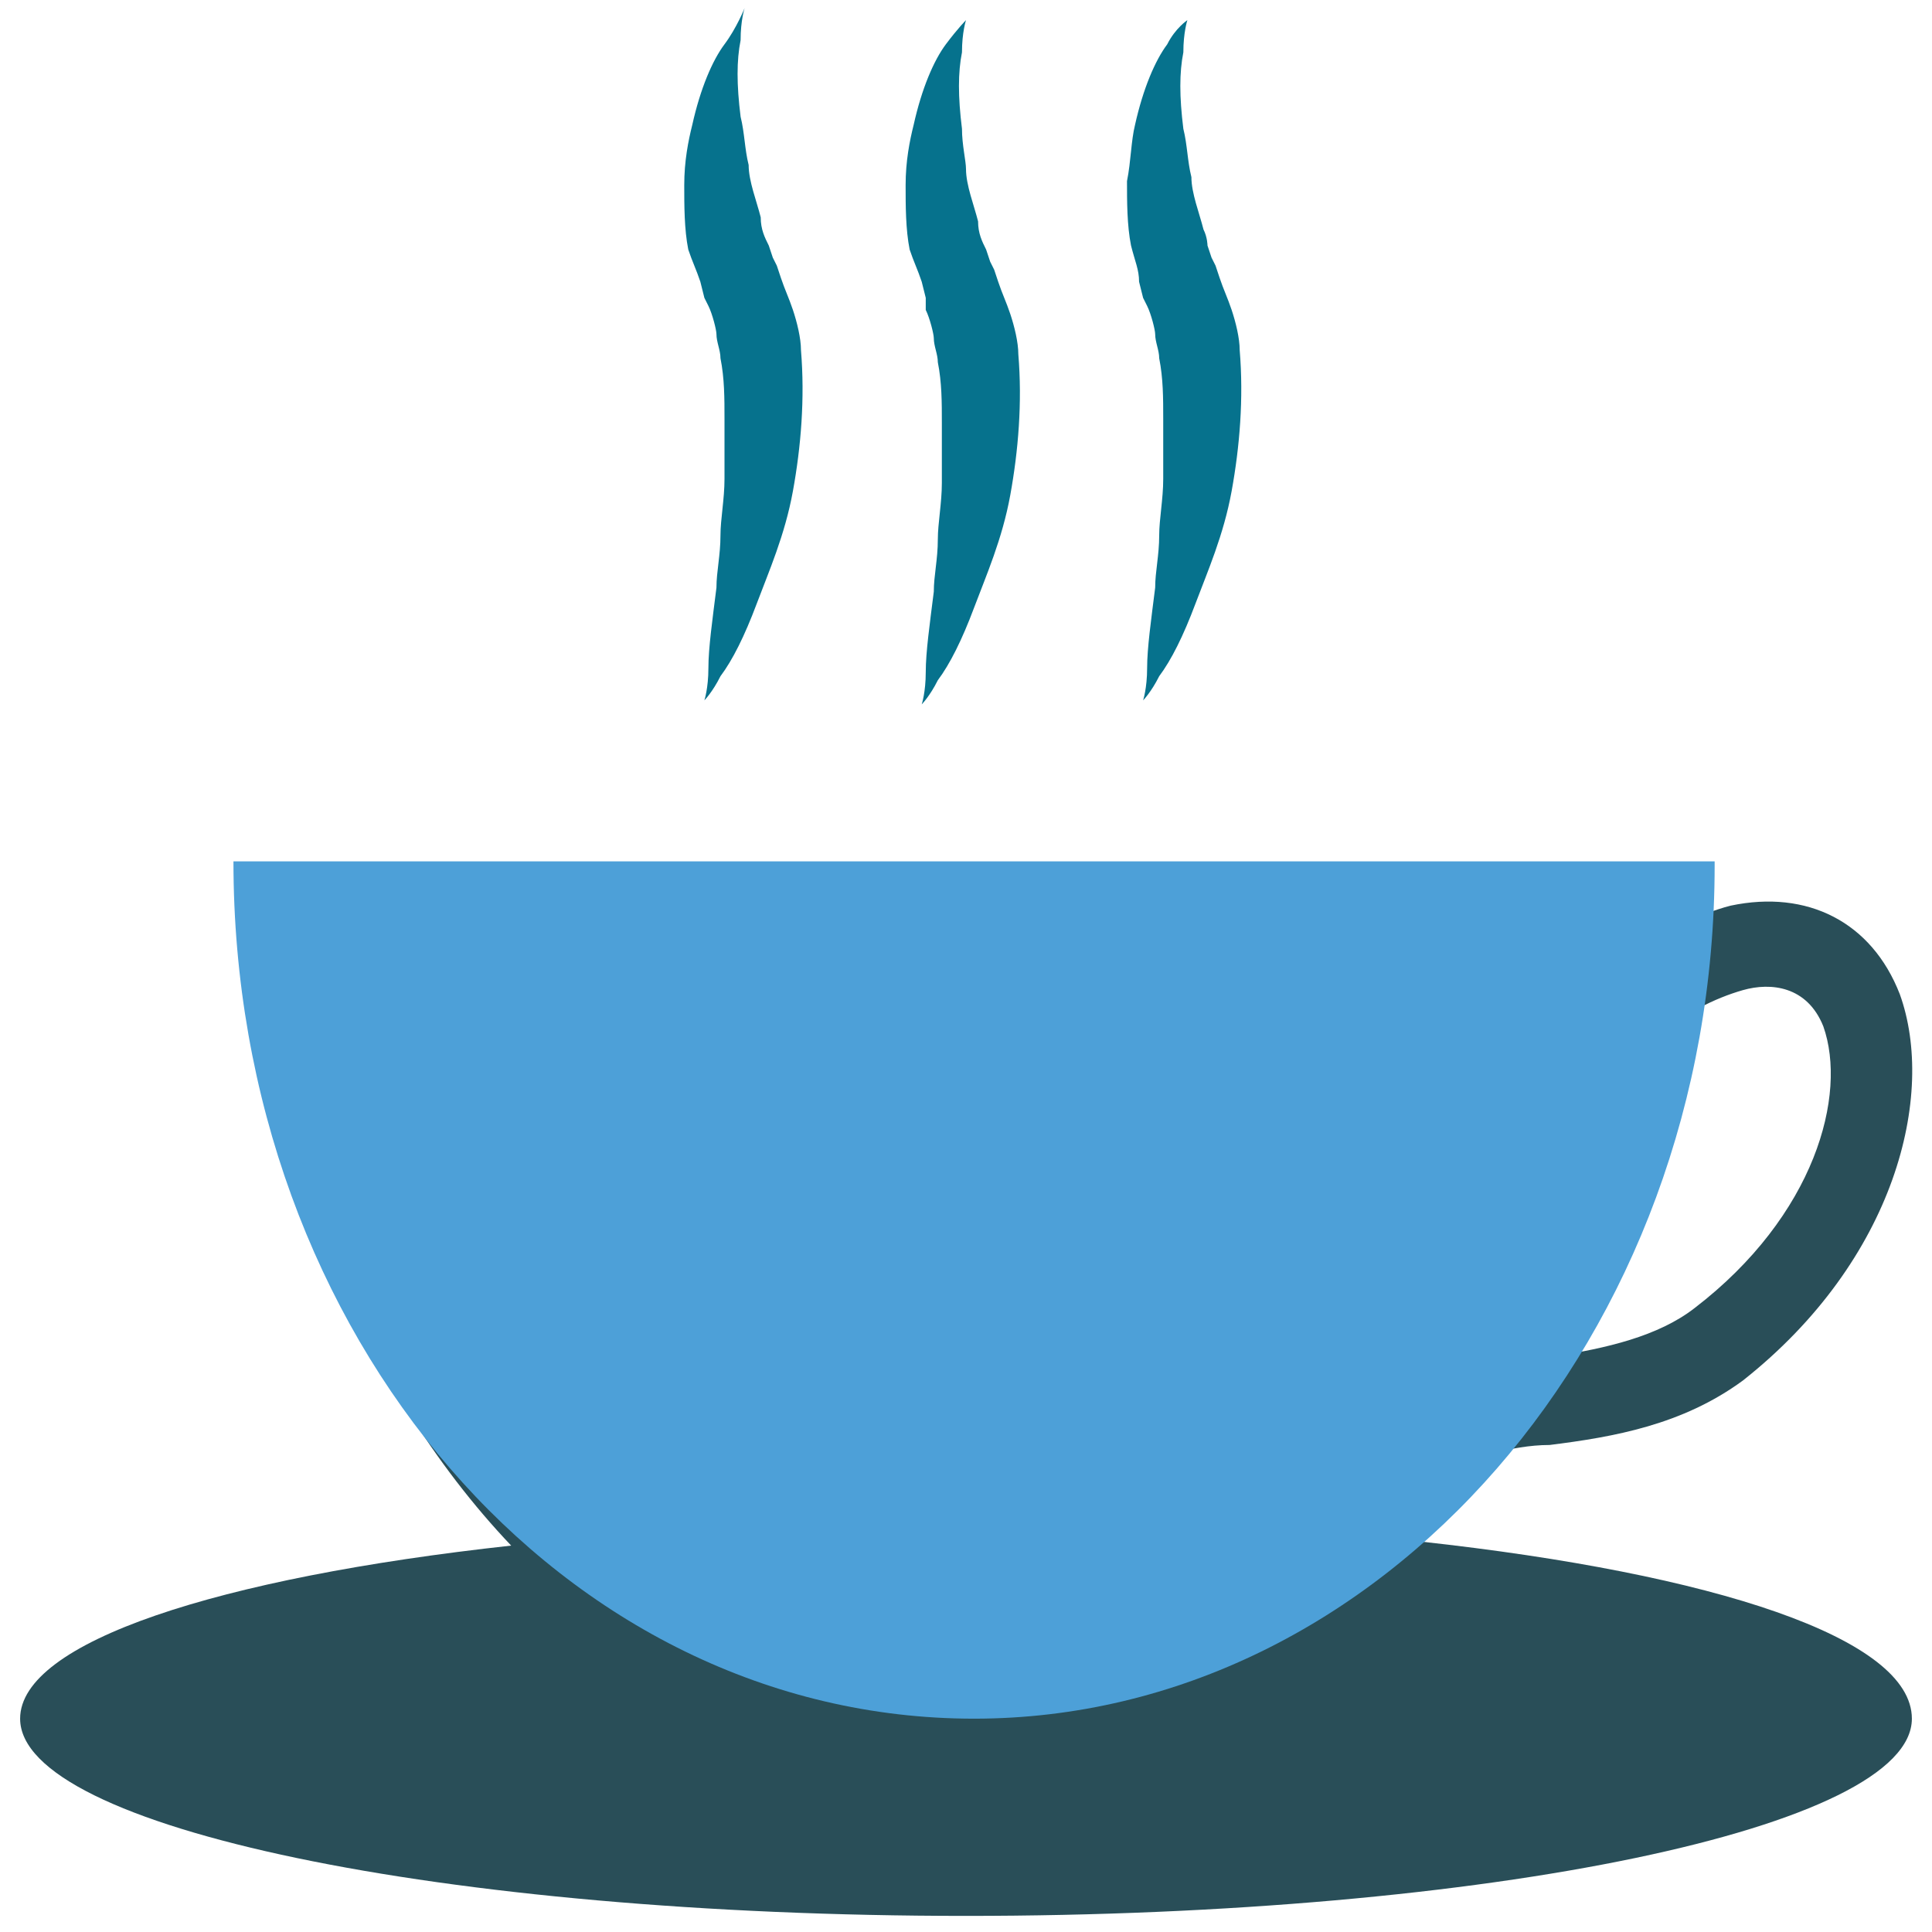 <?xml version="1.0" encoding="utf-8"?>
<!-- Generator: Adobe Illustrator 18.0.0, SVG Export Plug-In . SVG Version: 6.00 Build 0)  -->
<!DOCTYPE svg PUBLIC "-//W3C//DTD SVG 1.1//EN" "http://www.w3.org/Graphics/SVG/1.1/DTD/svg11.dtd">
<svg version="1.1" id="Layer_1" xmlns="http://www.w3.org/2000/svg" xmlns:xlink="http://www.w3.org/1999/xlink" x="0px" y="0px"
	 viewBox="0 0 48 48" enable-background="new 0 0 48 48" xml:space="preserve">
<g>
	<path fill="#294E58" d="M35.3,38.3c0.6-0.7,1.3-1.4,1.8-2.2c0.4-0.1,0.9-0.2,1.4-0.2c1.6-0.2,3.3-0.5,4.8-1.6
		c3.8-3,4.8-7.1,3.9-9.6c-0.7-1.8-2.3-2.6-4.2-2.2c-0.4,0.1-0.9,0.3-1.3,0.5c0-0.5,0.1-1,0.1-1.5H6.4c0,6.8,2.5,12.9,6.3,16.9
		c-7.3,0.8-12.2,2.4-12.2,4.3c0,2.7,10.5,4.9,23.5,4.9c13,0,23.5-2.2,23.5-4.9C47.5,40.7,42.6,39.1,35.3,38.3z M41.3,25.7
		c0.5-0.5,1.3-0.9,2-1.1c0.7-0.2,1.6-0.1,2,0.9c0.6,1.7-0.2,4.7-3.2,7c-0.9,0.7-2.2,1-3.5,1.2C40,31.3,40.9,28.6,41.3,25.7z"/>
	<path fill="#06728D" d="M17.4,7l0.1,0.4l0.1,0.2l0,0l0,0c0,0,0-0.1,0-0.1l0,0l0,0l0,0.1c0.1,0.2,0.2,0.6,0.2,0.7
		c0,0.2,0.1,0.4,0.1,0.6c0.1,0.5,0.1,1,0.1,1.5c0,0.5,0,1,0,1.5c0,0.5-0.1,1-0.1,1.4c0,0.5-0.1,0.9-0.1,1.3c-0.1,0.8-0.2,1.5-0.2,2
		c0,0.5-0.1,0.8-0.1,0.8s0.2-0.2,0.4-0.6c0.3-0.4,0.6-1,0.9-1.8c0.3-0.8,0.7-1.7,0.9-2.8c0.2-1.1,0.3-2.3,0.2-3.5
		c0-0.3-0.1-0.7-0.2-1c-0.1-0.3-0.2-0.5-0.3-0.8l-0.1-0.3l-0.1-0.2l-0.1-0.3c-0.1-0.2-0.2-0.4-0.2-0.7c-0.1-0.4-0.3-0.9-0.3-1.3
		c-0.1-0.4-0.1-0.8-0.2-1.2c-0.1-0.8-0.1-1.4,0-1.9c0-0.5,0.1-0.8,0.1-0.8S18.3,0.7,18,1.1c-0.3,0.4-0.6,1.1-0.8,2
		c-0.1,0.4-0.2,0.9-0.2,1.5c0,0.5,0,1.1,0.1,1.6C17.2,6.5,17.3,6.7,17.4,7z"/>
	<path fill="#06728D" d="M22.9,7L23,7.4L23,7.7l0,0l0,0c0,0,0-0.1,0-0.1l0,0l0,0l0,0.1c0.1,0.2,0.2,0.6,0.2,0.7
		c0,0.2,0.1,0.4,0.1,0.6c0.1,0.5,0.1,1,0.1,1.5c0,0.5,0,1,0,1.5c0,0.5-0.1,1-0.1,1.4c0,0.5-0.1,0.9-0.1,1.3c-0.1,0.8-0.2,1.5-0.2,2
		c0,0.5-0.1,0.8-0.1,0.8s0.2-0.2,0.4-0.6c0.3-0.4,0.6-1,0.9-1.8c0.3-0.8,0.7-1.7,0.9-2.8c0.2-1.1,0.3-2.3,0.2-3.5
		c0-0.3-0.1-0.7-0.2-1c-0.1-0.3-0.2-0.5-0.3-0.8l-0.1-0.3l-0.1-0.2l-0.1-0.3c-0.1-0.2-0.2-0.4-0.2-0.7c-0.1-0.4-0.3-0.9-0.3-1.3
		C24,4,23.9,3.6,23.9,3.2c-0.1-0.8-0.1-1.4,0-1.9c0-0.5,0.1-0.8,0.1-0.8s-0.2,0.2-0.5,0.6c-0.3,0.4-0.6,1.1-0.8,2
		c-0.1,0.4-0.2,0.9-0.2,1.5c0,0.5,0,1.1,0.1,1.6C22.7,6.5,22.8,6.7,22.9,7z"/>
	<path fill="#06728D" d="M28.3,7l0.1,0.4l0.1,0.2l0,0l0,0c0,0,0-0.1,0-0.1l0,0l0,0l0,0.1c0.1,0.2,0.2,0.6,0.2,0.7
		c0,0.2,0.1,0.4,0.1,0.6c0.1,0.5,0.1,1,0.1,1.5c0,0.5,0,1,0,1.5c0,0.5-0.1,1-0.1,1.4c0,0.5-0.1,0.9-0.1,1.3c-0.1,0.8-0.2,1.5-0.2,2
		c0,0.5-0.1,0.8-0.1,0.8s0.2-0.2,0.4-0.6c0.3-0.4,0.6-1,0.9-1.8c0.3-0.8,0.7-1.7,0.9-2.8c0.2-1.1,0.3-2.3,0.2-3.5
		c0-0.3-0.1-0.7-0.2-1c-0.1-0.3-0.2-0.5-0.3-0.8l-0.1-0.3l-0.1-0.2l-0.1-0.3C30,6.1,30,5.9,29.9,5.7c-0.1-0.4-0.3-0.9-0.3-1.3
		c-0.1-0.4-0.1-0.8-0.2-1.2c-0.1-0.8-0.1-1.4,0-1.9c0-0.5,0.1-0.8,0.1-0.8S29.2,0.7,29,1.1c-0.3,0.4-0.6,1.1-0.8,2
		C28.1,3.5,28.1,4,28,4.5c0,0.5,0,1.1,0.1,1.6C28.2,6.5,28.3,6.7,28.3,7z"/>
	<path fill="#4DA0D8" d="M5.8,21.4C5.8,21.4,5.8,21.4,5.8,21.4c0,11.8,8.2,21.3,18.4,21.3c10.1,0,18.4-9.5,18.4-21.2c0,0,0,0,0-0.1
		H5.8z"/>
</g>
</svg>
